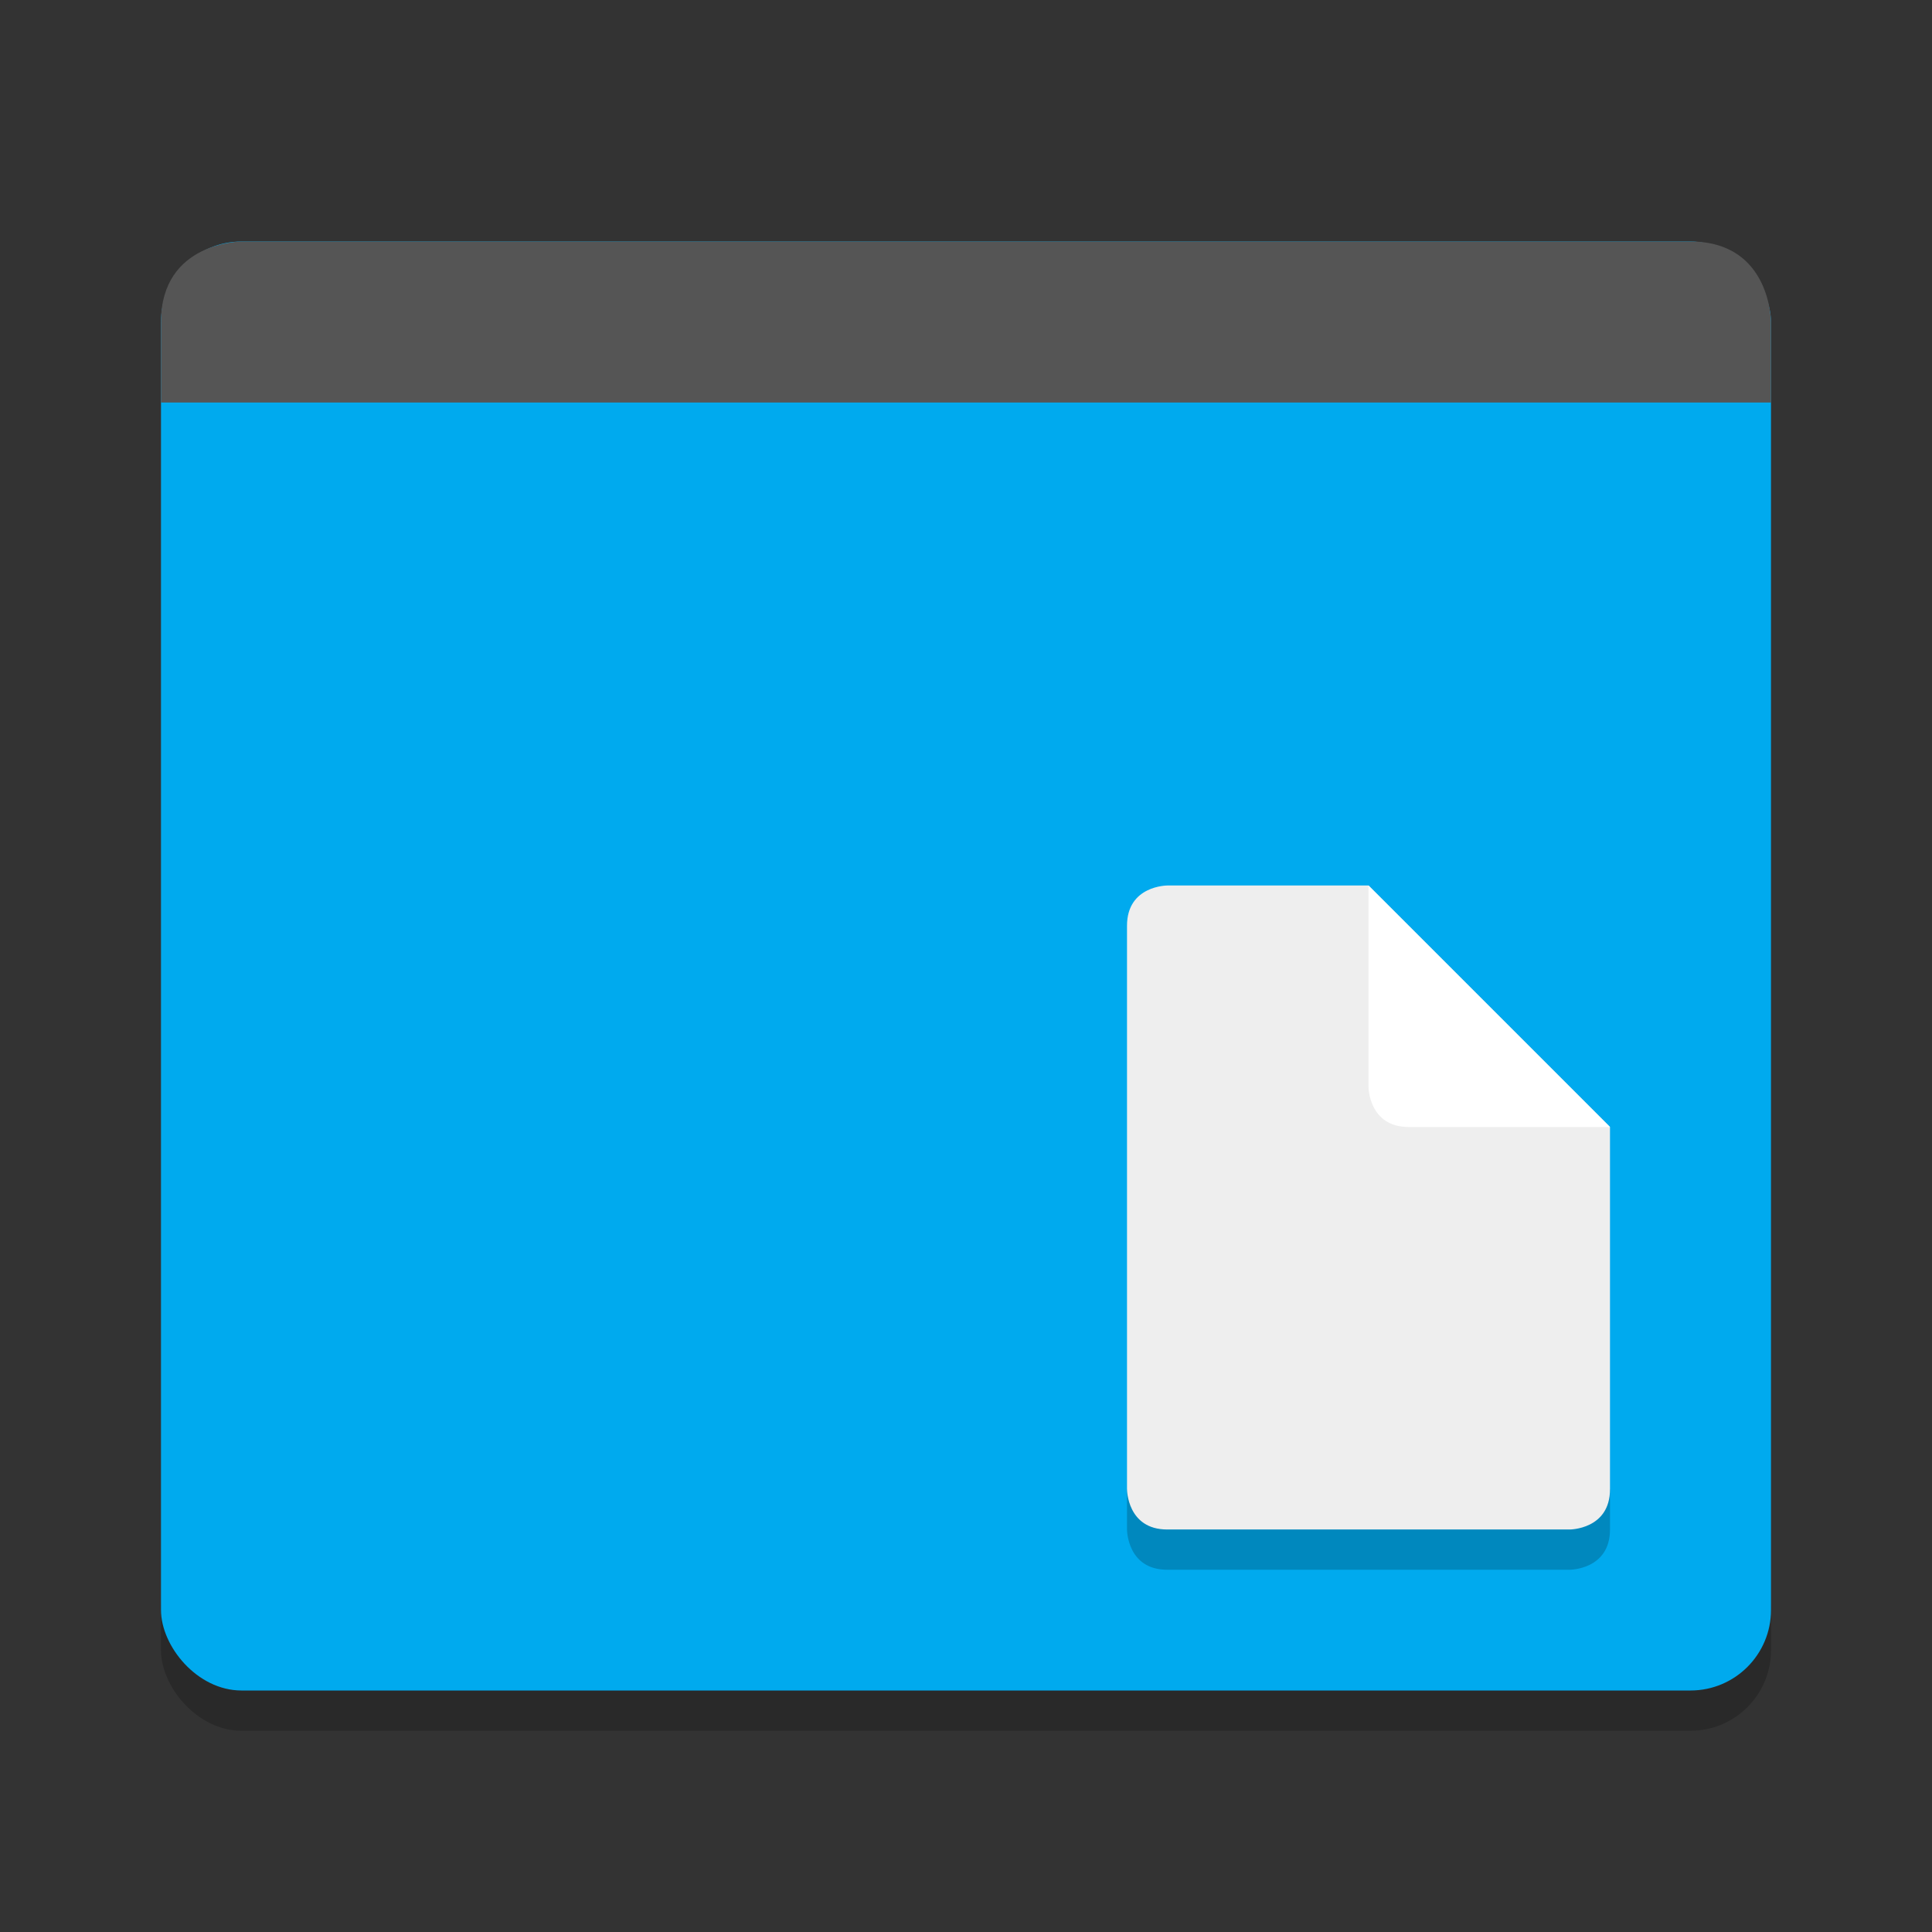 <svg viewBox="0 0 48 48"><rect x="0" y="0" width="48" height="48" fill="#333333" stroke="none"/><rect height="5" opacity=".2" rx="2" width="40" x="4" y="38"/><rect fill="#0ae" height="36" rx="2" width="40" x="4" y="6"/><path d="m6 6s-2 0-2 2v2h40v-2s0-2-2-2z" fill="#555"/><path d="m28 37v1s0 1 1 1h10s1 0 1-1v-1z" opacity=".2"/><path d="m29 22s-1 0-1 1v14s0 1 1 1h10s1 0 1-1v-9l-6-6z" fill="#eee"/><path d="m34 22v5s0 1 1 1h5z" fill="#fff"/></svg>
